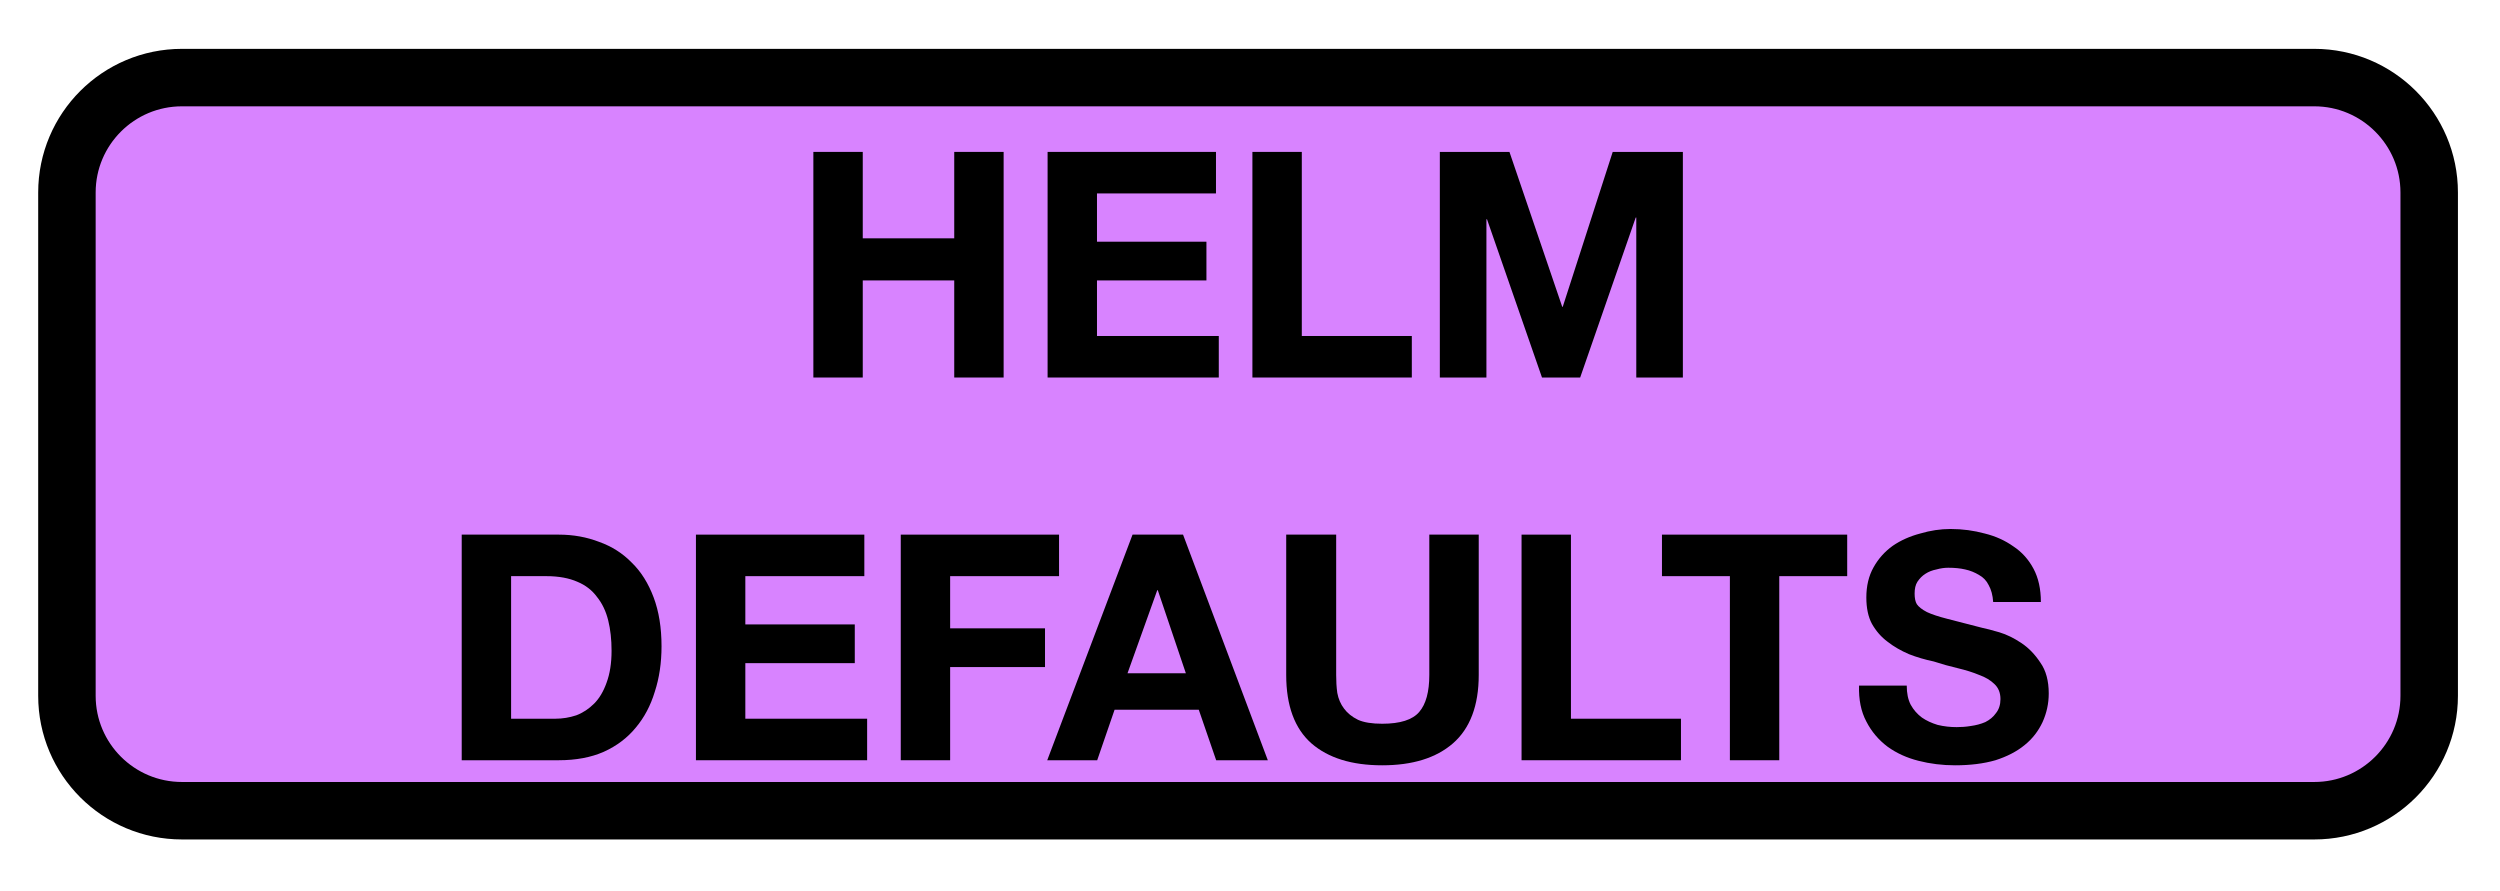 <?xml version="1.0" encoding="UTF-8"?>
<svg xmlns="http://www.w3.org/2000/svg" xmlns:xlink="http://www.w3.org/1999/xlink" width="69.6pt" height="24.8pt" viewBox="0 0 69.6 24.8" version="1.1">
<defs>
<g>
<symbol overflow="visible" id="glyph0-0">
<path style="stroke:none;" d="M 3.438 -5.344 L 0.969 -5.344 L 0.969 -0.828 L 3.438 -0.828 Z M 4.234 -6.141 L 4.234 -0.031 L 0.156 -0.031 L 0.156 -6.141 Z M 4.234 -6.141 "/>
</symbol>
<symbol overflow="visible" id="glyph0-1">
<path style="stroke:none;" d="M 0.609 -6.281 L 0.609 0 L 1.984 0 L 1.984 -2.703 L 4.531 -2.703 L 4.531 0 L 5.906 0 L 5.906 -6.281 L 4.531 -6.281 L 4.531 -3.875 L 1.984 -3.875 L 1.984 -6.281 Z M 0.609 -6.281 "/>
</symbol>
<symbol overflow="visible" id="glyph0-2">
<path style="stroke:none;" d="M 0.609 -6.281 L 0.609 0 L 5.375 0 L 5.375 -1.156 L 1.984 -1.156 L 1.984 -2.703 L 5.031 -2.703 L 5.031 -3.781 L 1.984 -3.781 L 1.984 -5.125 L 5.297 -5.125 L 5.297 -6.281 Z M 0.609 -6.281 "/>
</symbol>
<symbol overflow="visible" id="glyph0-3">
<path style="stroke:none;" d="M 0.609 -6.281 L 0.609 0 L 5.047 0 L 5.047 -1.156 L 1.984 -1.156 L 1.984 -6.281 Z M 0.609 -6.281 "/>
</symbol>
<symbol overflow="visible" id="glyph0-4">
<path style="stroke:none;" d="M 0.609 -6.281 L 0.609 0 L 1.906 0 L 1.906 -4.406 L 1.922 -4.406 L 3.453 0 L 4.516 0 L 6.062 -4.453 L 6.078 -4.453 L 6.078 0 L 7.375 0 L 7.375 -6.281 L 5.422 -6.281 L 4.031 -1.969 L 4.016 -1.969 L 2.547 -6.281 Z M 0.609 -6.281 "/>
</symbol>
<symbol overflow="visible" id="glyph0-5">
<path style="stroke:none;" d=""/>
</symbol>
<symbol overflow="visible" id="glyph0-6">
<path style="stroke:none;" d="M 1.984 -1.156 L 1.984 -5.125 L 2.969 -5.125 C 3.312 -5.125 3.598 -5.07 3.828 -4.969 C 4.055 -4.875 4.238 -4.734 4.375 -4.547 C 4.52 -4.367 4.625 -4.148 4.688 -3.891 C 4.75 -3.641 4.781 -3.359 4.781 -3.047 C 4.781 -2.703 4.734 -2.406 4.641 -2.156 C 4.555 -1.914 4.441 -1.723 4.297 -1.578 C 4.148 -1.43 3.984 -1.32 3.797 -1.25 C 3.609 -1.188 3.414 -1.156 3.219 -1.156 Z M 0.609 -6.281 L 0.609 0 L 3.312 0 C 3.789 0 4.207 -0.078 4.562 -0.234 C 4.926 -0.398 5.223 -0.625 5.453 -0.906 C 5.691 -1.188 5.867 -1.52 5.984 -1.906 C 6.109 -2.289 6.172 -2.711 6.172 -3.172 C 6.172 -3.691 6.098 -4.145 5.953 -4.531 C 5.805 -4.926 5.602 -5.25 5.344 -5.5 C 5.094 -5.758 4.789 -5.953 4.438 -6.078 C 4.094 -6.211 3.719 -6.281 3.312 -6.281 Z M 0.609 -6.281 "/>
</symbol>
<symbol overflow="visible" id="glyph0-7">
<path style="stroke:none;" d="M 0.609 -6.281 L 0.609 0 L 1.984 0 L 1.984 -2.594 L 4.625 -2.594 L 4.625 -3.672 L 1.984 -3.672 L 1.984 -5.125 L 5.016 -5.125 L 5.016 -6.281 Z M 0.609 -6.281 "/>
</symbol>
<symbol overflow="visible" id="glyph0-8">
<path style="stroke:none;" d="M 2.188 -2.422 L 3.016 -4.734 L 3.031 -4.734 L 3.812 -2.422 Z M 2.328 -6.281 L -0.047 0 L 1.344 0 L 1.828 -1.406 L 4.172 -1.406 L 4.656 0 L 6.094 0 L 3.734 -6.281 Z M 2.328 -6.281 "/>
</symbol>
<symbol overflow="visible" id="glyph0-9">
<path style="stroke:none;" d="M 5.938 -2.375 L 5.938 -6.281 L 4.562 -6.281 L 4.562 -2.375 C 4.562 -1.906 4.469 -1.562 4.281 -1.344 C 4.094 -1.125 3.75 -1.016 3.25 -1.016 C 2.969 -1.016 2.742 -1.051 2.578 -1.125 C 2.41 -1.207 2.281 -1.312 2.188 -1.438 C 2.094 -1.562 2.031 -1.707 2 -1.875 C 1.977 -2.039 1.969 -2.207 1.969 -2.375 L 1.969 -6.281 L 0.578 -6.281 L 0.578 -2.375 C 0.578 -1.52 0.812 -0.883 1.281 -0.469 C 1.75 -0.062 2.406 0.141 3.25 0.141 C 4.094 0.141 4.75 -0.062 5.219 -0.469 C 5.695 -0.883 5.938 -1.52 5.938 -2.375 Z M 5.938 -2.375 "/>
</symbol>
<symbol overflow="visible" id="glyph0-10">
<path style="stroke:none;" d="M 2 -5.125 L 2 0 L 3.375 0 L 3.375 -5.125 L 5.266 -5.125 L 5.266 -6.281 L 0.109 -6.281 L 0.109 -5.125 Z M 2 -5.125 "/>
</symbol>
<symbol overflow="visible" id="glyph0-11">
<path style="stroke:none;" d="M 1.547 -2.078 L 0.219 -2.078 C 0.207 -1.691 0.273 -1.359 0.422 -1.078 C 0.566 -0.797 0.766 -0.562 1.016 -0.375 C 1.266 -0.195 1.551 -0.066 1.875 0.016 C 2.195 0.098 2.535 0.141 2.891 0.141 C 3.316 0.141 3.691 0.094 4.016 0 C 4.336 -0.102 4.609 -0.242 4.828 -0.422 C 5.047 -0.598 5.211 -0.812 5.328 -1.062 C 5.441 -1.312 5.5 -1.578 5.5 -1.859 C 5.5 -2.211 5.422 -2.5 5.266 -2.719 C 5.117 -2.945 4.941 -3.129 4.734 -3.266 C 4.535 -3.398 4.332 -3.5 4.125 -3.562 C 3.914 -3.625 3.754 -3.664 3.641 -3.688 C 3.242 -3.789 2.922 -3.875 2.672 -3.938 C 2.43 -4 2.242 -4.062 2.109 -4.125 C 1.973 -4.195 1.879 -4.27 1.828 -4.344 C 1.785 -4.414 1.766 -4.516 1.766 -4.641 C 1.766 -4.773 1.789 -4.883 1.844 -4.969 C 1.906 -5.062 1.977 -5.133 2.062 -5.188 C 2.156 -5.25 2.258 -5.289 2.375 -5.312 C 2.488 -5.344 2.598 -5.359 2.703 -5.359 C 2.879 -5.359 3.035 -5.344 3.172 -5.312 C 3.316 -5.281 3.445 -5.227 3.562 -5.156 C 3.676 -5.094 3.766 -5 3.828 -4.875 C 3.898 -4.75 3.941 -4.594 3.953 -4.406 L 5.281 -4.406 C 5.281 -4.77 5.211 -5.078 5.078 -5.328 C 4.941 -5.586 4.754 -5.797 4.516 -5.953 C 4.285 -6.117 4.02 -6.238 3.719 -6.312 C 3.414 -6.395 3.098 -6.438 2.766 -6.438 C 2.484 -6.438 2.203 -6.395 1.922 -6.312 C 1.641 -6.238 1.383 -6.125 1.156 -5.969 C 0.938 -5.812 0.758 -5.613 0.625 -5.375 C 0.488 -5.133 0.422 -4.852 0.422 -4.531 C 0.422 -4.238 0.473 -3.992 0.578 -3.797 C 0.691 -3.598 0.836 -3.43 1.016 -3.297 C 1.191 -3.16 1.391 -3.047 1.609 -2.953 C 1.828 -2.867 2.055 -2.801 2.297 -2.75 C 2.523 -2.676 2.75 -2.613 2.969 -2.562 C 3.195 -2.508 3.395 -2.445 3.562 -2.375 C 3.738 -2.312 3.879 -2.227 3.984 -2.125 C 4.098 -2.02 4.156 -1.879 4.156 -1.703 C 4.156 -1.547 4.113 -1.414 4.031 -1.312 C 3.957 -1.207 3.859 -1.125 3.734 -1.062 C 3.609 -1.008 3.473 -0.973 3.328 -0.953 C 3.191 -0.93 3.062 -0.922 2.938 -0.922 C 2.758 -0.922 2.582 -0.941 2.406 -0.984 C 2.238 -1.035 2.094 -1.102 1.969 -1.188 C 1.844 -1.281 1.738 -1.398 1.656 -1.547 C 1.582 -1.691 1.547 -1.867 1.547 -2.078 Z M 1.547 -2.078 "/>
</symbol>
</g>
</defs>
<g id="surface1">
<path style="fill-rule:nonzero;fill:rgb(84.465%,51.456%,100%);fill-opacity:1;stroke-width:2;stroke-linecap:round;stroke-linejoin:round;stroke:rgb(0%,0%,0%);stroke-opacity:1;stroke-miterlimit:10;" d="M 358.333 73.7 L 432.537 73.7 C 434.744 73.7 436.536 75.492 436.536 77.699 L 436.536 95.214 C 436.536 97.421 434.744 99.213 432.537 99.213 L 358.333 99.213 C 356.121 99.213 354.329 97.421 354.329 95.214 L 354.329 77.699 C 354.329 75.492 356.121 73.7 358.333 73.7 Z M 358.333 73.7 " transform="matrix(0.8,0,0,0.8,-281.6,-56.8)"/>
<g style="fill:rgb(0%,0%,0%);fill-opacity:1;">
  <use xlink:href="#glyph0-1" x="22.035" y="10.51"/>
  <use xlink:href="#glyph0-2" x="28.556" y="10.51"/>
  <use xlink:href="#glyph0-3" x="34.258" y="10.51"/>
  <use xlink:href="#glyph0-4" x="39.476" y="10.51"/>
  <use xlink:href="#glyph0-5" x="47.458" y="10.51"/>
</g>
<g style="fill:rgb(0%,0%,0%);fill-opacity:1;">
  <use xlink:href="#glyph0-6" x="12.245" y="21.165"/>
  <use xlink:href="#glyph0-2" x="18.766" y="21.165"/>
  <use xlink:href="#glyph0-7" x="24.468" y="21.165"/>
</g>
<g style="fill:rgb(0%,0%,0%);fill-opacity:1;">
  <use xlink:href="#glyph0-8" x="29.202" y="21.165"/>
  <use xlink:href="#glyph0-9" x="35.23" y="21.165"/>
  <use xlink:href="#glyph0-3" x="41.751" y="21.165"/>
</g>
<g style="fill:rgb(0%,0%,0%);fill-opacity:1;">
  <use xlink:href="#glyph0-10" x="46.16" y="21.165"/>
  <use xlink:href="#glyph0-11" x="51.537" y="21.165"/>
</g>
</g>
</svg>
